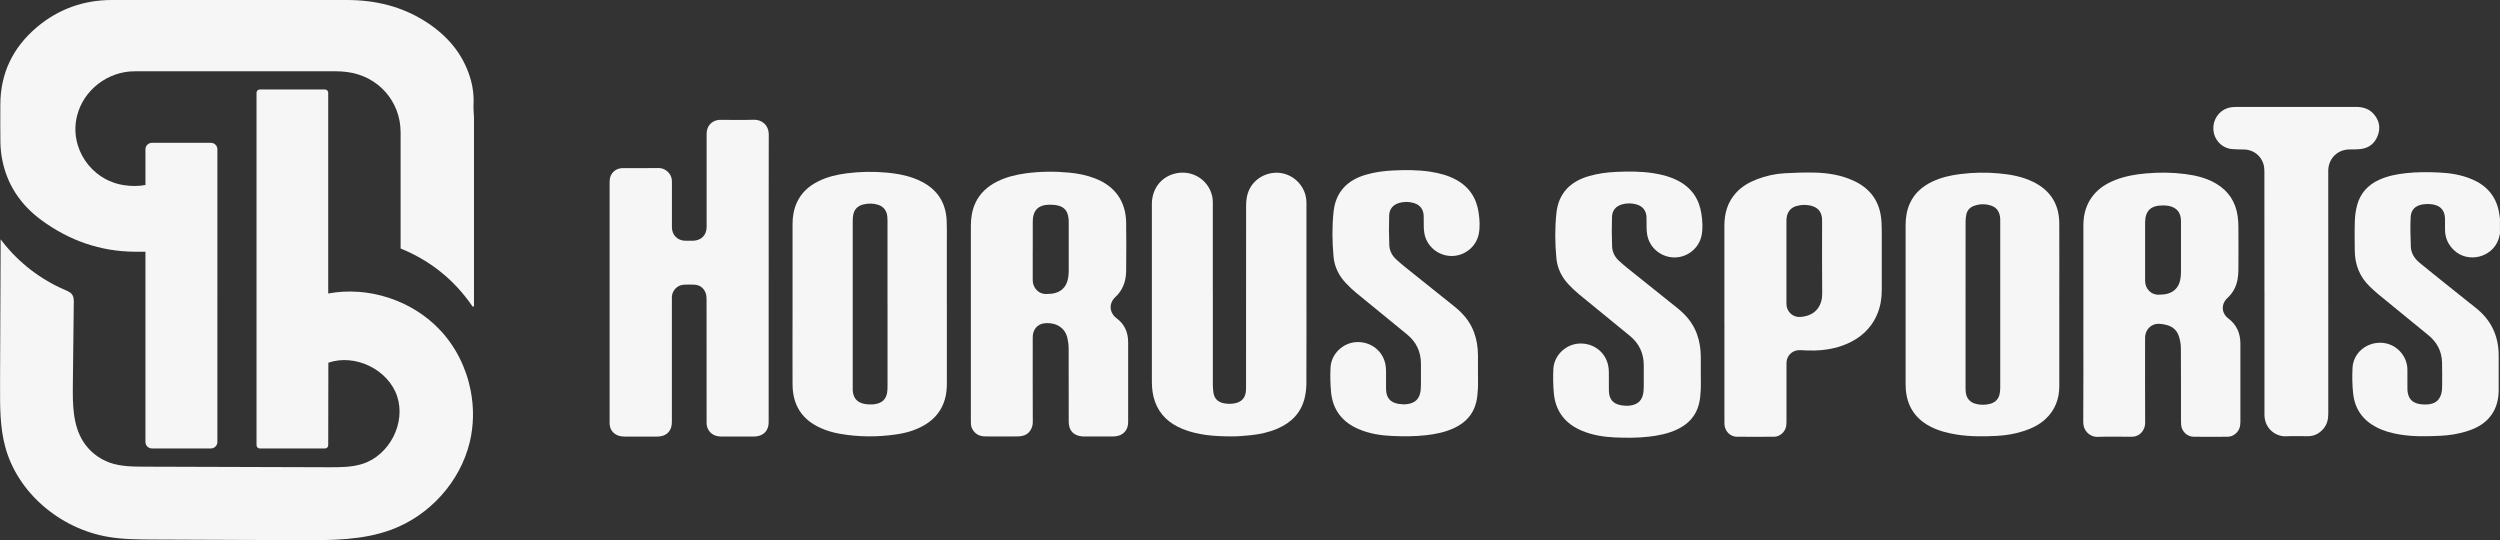 <?xml version="1.0" encoding="UTF-8"?>
<svg xmlns="http://www.w3.org/2000/svg" version="1.1" viewBox="0 0 739.6 159.79">
  <rect x="0" y="0" width="739.6" height="159.79" fill="#333333" stroke="none"/>
  <defs>
    <style>
      .cls-1 {
        fill: #f6f6f6;
      }
    </style>
  </defs>
  <!-- Generator: Adobe Illustrator 28.6.0, SVG Export Plug-In . SVG Version: 1.2.0 Build 709)  -->
  <g>
    <g id="Capa_1">
      <g>
        <g>
          <path class="cls-1" d="M739.6,69.07c-.14.55-.24,1.12-.42,1.66-1.82,5.44-8.99,7.24-13.17,3.31-1.79-1.68-2.68-3.74-2.68-6.18,0-1.05.02-2.1,0-3.15-.06-2.38-1.21-3.81-3.56-4.22-.98-.17-2.03-.17-3.02-.02-2.17.33-3.47,1.56-3.58,3.73-.15,2.92-.06,5.86.05,8.78.07,1.99,1.14,3.55,2.64,4.8,1.22,1.02,2.47,2.01,3.71,3.01,4.29,3.44,8.57,6.9,12.89,10.31,4.54,3.59,6.74,8.28,6.75,14.04,0,3.44.01,6.88,0,10.31-.02,3.26-.91,6.22-3.24,8.61-1.79,1.83-4.04,2.89-6.47,3.61-2.4.72-4.87,1.12-7.37,1.24-4.05.2-8.11.3-12.14-.36-2.44-.4-4.81-1.03-7.01-2.19-3.99-2.09-6.31-5.4-6.81-9.83-.29-2.54-.32-5.13-.2-7.69.21-4.34,3.99-7.57,8.46-7.44,4.25.12,7.74,3.68,7.78,7.94.02,1.74,0,3.47,0,5.21,0,.33,0,.65.02.98.19,2.29,1.3,3.61,3.57,4,.95.16,1.96.18,2.91.05,2.19-.3,3.41-1.7,3.71-4.04.04-.36.06-.72.06-1.08,0-2.46.06-4.92-.03-7.38-.11-3.22-1.5-5.84-3.99-7.88-4.93-4.03-9.87-8.05-14.8-12.1-.89-.73-1.74-1.53-2.58-2.33-3.01-2.89-4.4-6.48-4.44-10.61-.03-2.93-.08-5.86.02-8.79.05-1.54.26-3.11.65-4.6.94-3.58,3.22-6.08,6.59-7.6,2.5-1.13,5.16-1.64,7.87-1.94,3.18-.36,6.36-.34,9.55-.21,3.45.14,6.85.67,10.05,2.04,4.21,1.8,6.94,4.86,7.88,9.4.15.73.23,1.48.34,2.23v4.34Z"/>
          <path class="cls-1" d="M227.4,82.3c0,14.04,0,28.09,0,42.13,0,.43,0,.87-.06,1.3-.28,1.84-1.51,3.05-3.36,3.33-.39.06-.79.09-1.19.09-3.04,0-6.09,0-9.13,0-.43,0-.87-.03-1.3-.1-1.89-.3-3.23-1.82-3.32-3.73-.01-.33,0-.65,0-.98,0-11.91,0-23.82-.01-35.72,0-.64-.04-1.32-.26-1.91-.57-1.53-1.71-2.4-3.36-2.49-1.01-.05-2.03-.05-3.04,0-1.93.09-3.48,1.62-3.6,3.55-.02.36,0,.72,0,1.09,0,11.91,0,23.82,0,35.72,0,.61-.04,1.24-.21,1.82-.44,1.43-1.44,2.31-2.9,2.63-.46.1-.93.13-1.4.13-3.15.01-6.3.02-9.45,0-.68,0-1.39-.09-2.01-.34-1.52-.59-2.33-1.77-2.45-3.4-.02-.22,0-.43,0-.65,0-23.56,0-47.13,0-70.69,0-.5,0-1.02.13-1.5.47-1.75,1.92-2.84,3.77-2.84,3.51-.01,7.03.05,10.54-.03,1.8-.04,3.98,1.41,3.99,3.99,0,3.08,0,6.15,0,9.23,0,1.45-.01,2.9,0,4.34.03,2.26,1.63,3.89,3.9,3.95.76.02,1.52.01,2.28,0,2.46-.03,4.09-1.63,4.09-4.09.01-5.18,0-10.35,0-15.53,0-4.02-.01-8.04,0-12.05,0-2.05,1.24-3.6,3.14-4.01.38-.08.79-.08,1.19-.08,3.22,0,6.45.07,9.67-.03,2.18-.07,4.39,1.46,4.38,4.43-.04,14.15-.02,28.3-.02,42.46Z"/>
          <path class="cls-1" d="M287.22,95.17c0-9.45,0-18.9,0-28.34,0-2.31.33-4.54,1.28-6.66,1.34-2.97,3.62-5.02,6.49-6.46,2.68-1.34,5.56-2.04,8.52-2.44,4.25-.57,8.52-.61,12.79-.2,2.64.25,5.23.76,7.71,1.73,5.88,2.3,9.05,6.76,9.15,13.07.07,4.74.04,9.48,0,14.23-.02,2.52-.66,4.87-2.31,6.85-.3.36-.65.68-.98,1.01-1.79,1.72-1.74,4.29.13,5.93.11.1.22.19.34.27,2.37,1.76,3.4,4.17,3.41,7.05.02,7.13,0,14.26,0,21.39,0,.8,0,1.59,0,2.39-.03,2.22-1.39,3.77-3.57,4.06-.43.06-.86.08-1.3.08-2.61,0-5.22,0-7.83,0-.33,0-.65,0-.98-.03-2.53-.26-3.9-1.77-3.9-4.31,0-7.2.01-14.41-.02-21.61,0-1.07-.14-2.17-.38-3.22-.89-3.74-4.42-4.71-7.05-4.28-1.81.29-3.03,1.77-3.18,3.63-.03.36-.02.72-.02,1.09,0,8.18-.02,16.36.02,24.54,0,1.44-.82,3.24-2.49,3.84-.57.2-1.2.32-1.8.33-3.26.03-6.52.03-9.78,0-1.19,0-2.28-.34-3.14-1.25-.65-.68-1.04-1.47-1.09-2.42-.02-.4-.02-.8-.02-1.19,0-9.7,0-19.4,0-29.1ZM305.52,74.07c0,2.93.02,5.86,0,8.79-.02,2.26,1.74,4.27,4.21,4.11.47-.03.94-.03,1.41-.08,2.59-.32,4.27-1.82,4.79-4.32.15-.74.24-1.51.24-2.26.02-4.96.02-9.91,0-14.87,0-.5-.07-1.01-.17-1.5-.29-1.62-1.26-2.68-2.83-3.09-.86-.22-1.79-.31-2.68-.3-3.38.06-4.95,1.69-4.96,5.07,0,2.82,0,5.64,0,8.47Z"/>
          <path class="cls-1" d="M616.35,95.35c0-9.56,0-19.11,0-28.67,0-3.32.84-6.37,2.98-8.98,1.75-2.13,4.02-3.51,6.56-4.49,2.9-1.12,5.92-1.64,9-1.91,3.87-.34,7.74-.31,11.59.19,3.22.42,6.34,1.17,9.16,2.85,3.67,2.18,5.75,5.42,6.35,9.61.15,1.03.21,2.09.22,3.13.02,4.27.03,8.54,0,12.81,0,.97-.1,1.95-.28,2.91-.4,2.08-1.36,3.86-2.93,5.32-1.96,1.82-1.88,4.48.25,6.11,2.52,1.92,3.56,4.45,3.55,7.54-.01,7.67-.01,15.35,0,23.02,0,1.33-.3,2.5-1.33,3.42-.7.63-1.51,1-2.46,1-3.33.01-6.67.03-10,0-1.99-.02-3.57-1.55-3.75-3.53-.04-.47-.04-.94-.04-1.41,0-7.09.02-14.19-.03-21.28,0-1.14-.22-2.31-.55-3.4-.54-1.78-1.8-2.95-3.61-3.43-.76-.2-1.56-.35-2.35-.37-2.16-.05-3.88,1.56-4.06,3.72-.03.36-.02.72-.02,1.09,0,8.18-.02,16.36.02,24.54,0,1.69-1.08,3.48-2.94,3.95-.41.1-.86.12-1.29.12-3.26,0-6.52-.08-9.78.03-2.46.08-4.32-1.91-4.3-4.27.07-9.88.03-19.76.03-29.65ZM634.61,74.21c0,2.97,0,5.93,0,8.9,0,2.41,1.91,4.23,4.12,4.07.5-.04,1.02-.03,1.52-.09,2.58-.32,4.27-1.85,4.76-4.35.14-.74.21-1.51.21-2.26.02-3.76,0-7.52,0-11.29,0-1.3.02-2.61,0-3.91-.05-2.45-1.28-3.92-3.69-4.38-.6-.12-1.22-.12-1.84-.12-3.45.03-5.07,1.65-5.08,5.06,0,2.79,0,5.57,0,8.36Z"/>
          <path class="cls-1" d="M280.12,90.05c0,7.78,0,15.56,0,23.34,0,1.6-.14,3.18-.58,4.72-.92,3.21-2.84,5.65-5.66,7.41-2.69,1.68-5.67,2.56-8.77,3-5.55.8-11.11.79-16.65-.19-1.89-.33-3.73-.86-5.5-1.63-5.66-2.46-8.45-6.81-8.49-12.93-.04-6.8,0-13.61,0-20.41,0-9.05,0-18.09,0-27.14,0-2.15.36-4.25,1.24-6.23,1.3-2.91,3.51-4.91,6.31-6.32,2.69-1.35,5.57-2.02,8.52-2.4,3.89-.5,7.79-.56,11.7-.21,3.66.33,7.24,1.02,10.54,2.74,4.61,2.4,7.02,6.22,7.28,11.39.1,1.95.05,3.91.05,5.86,0,6.33,0,12.67,0,19ZM262.56,90.06c0-8.1,0-16.2,0-24.31,0-.61,0-1.23-.07-1.84-.22-1.65-1.1-2.81-2.71-3.32-1.45-.47-2.92-.46-4.39-.1-1.67.41-2.71,1.47-2.99,3.19-.09.53-.13,1.08-.13,1.61,0,16.46,0,32.92,0,49.37,0,.25,0,.51,0,.76.11,2.26,1.24,3.66,3.47,4.07.95.17,1.96.22,2.91.1,2.55-.33,3.74-1.69,3.89-4.26.02-.4.03-.79.03-1.19,0-8.03,0-16.06,0-24.09Z"/>
          <path class="cls-1" d="M358.81,86.99c0,8.98,0,17.95,0,26.93,0,.72.06,1.45.16,2.16.24,1.75,1.23,2.81,2.94,3.19,1.22.28,2.44.27,3.66-.01,1.73-.41,2.77-1.54,2.99-3.29.07-.54.07-1.08.07-1.63,0-17.81,0-35.62.02-53.42,0-1.21.12-2.48.47-3.63,1.38-4.54,6.01-6.77,10.04-6.06,4.15.74,7.33,4.39,7.34,8.72.02,8.25,0,16.5,0,24.76,0,9.59.02,19.18-.02,28.77,0,1.36-.17,2.75-.47,4.08-1.03,4.52-3.92,7.46-8.1,9.25-2.58,1.11-5.31,1.69-8.09,1.96-1.84.18-3.68.34-5.52.33-4.97-.02-9.92-.32-14.59-2.26-3.78-1.57-6.62-4.1-8.03-8.04-.67-1.9-.91-3.87-.91-5.87-.01-17.52-.01-35.04,0-52.55,0-4.42,2.59-7.88,6.64-8.98,5.05-1.37,10.11,1.64,11.22,6.71.15.66.17,1.36.17,2.05.01,8.94,0,17.88,0,26.82Z"/>
          <path class="cls-1" d="M609.22,90.16c0,8.03.01,16.07,0,24.1,0,3.79-1.27,7.09-4.08,9.71-1.81,1.68-3.98,2.74-6.31,3.51-2.63.87-5.34,1.33-8.09,1.47-3.94.2-7.89.24-11.81-.38-2.77-.44-5.46-1.12-7.95-2.43-4.48-2.36-6.83-6.1-7.18-11.12-.03-.5-.04-1.01-.04-1.52,0-15.63,0-31.27,0-46.9,0-2.23.33-4.39,1.26-6.44,1.36-3.02,3.71-5.03,6.64-6.43,2.61-1.24,5.39-1.87,8.24-2.23,3.82-.48,7.65-.55,11.48-.2,3.48.31,6.89.94,10.06,2.48,5.11,2.49,7.75,6.59,7.78,12.28.04,8.03,0,16.07,0,24.1ZM581.49,90.14c0,8.11,0,16.21,0,24.32,0,.51,0,1.01.06,1.52.17,1.79,1.19,3.03,2.93,3.49,1.39.37,2.8.37,4.19.02,1.68-.43,2.69-1.49,2.95-3.22.08-.53.13-1.08.13-1.62,0-16.36,0-32.71,0-49.07,0-.29.01-.58,0-.87-.13-1.79-.82-3.24-2.64-3.86-1.69-.57-3.42-.56-5.11.05-1.17.42-1.97,1.24-2.26,2.45-.17.73-.24,1.5-.24,2.25-.02,8.18-.01,16.36-.01,24.53Z"/>
          <path class="cls-1" d="M510.14,95.67c0-9.63-.01-19.25,0-28.88,0-3.66.94-7.01,3.48-9.78,1.7-1.85,3.82-3.08,6.15-3.97,2.62-1,5.34-1.62,8.14-1.78,3-.17,6-.28,9-.2,3.93.1,7.78.73,11.4,2.38,5.15,2.34,7.92,6.35,8.29,11.99.07,1.12.1,2.24.1,3.36.01,5.64.02,11.29,0,16.93,0,2.47-.36,4.9-1.33,7.2-1.81,4.31-5.03,7.17-9.29,8.93-3.02,1.25-6.18,1.77-9.42,1.85-1.37.04-2.74-.07-4.12-.11-1.86-.06-3.44,1.06-3.9,2.82-.13.48-.13,1-.13,1.5,0,5.68-.01,11.36,0,17.04,0,1.3-.34,2.43-1.33,3.31-.67.59-1.45.95-2.37.95-3.66,0-7.32.03-10.97,0-1.96-.02-3.5-1.56-3.68-3.59-.03-.36-.01-.72-.01-1.08,0-9.63,0-19.25,0-28.88ZM528.5,77.43c0,4.16-.02,8.32,0,12.48.01,2.27,1.87,4.01,4.08,3.86,4.92-.33,6.54-3.78,6.5-6.91-.09-7.05-.03-14.11-.03-21.16,0-.4,0-.8-.03-1.19-.19-1.75-1.07-2.96-2.78-3.51-1.56-.5-3.14-.51-4.71-.07-1.81.5-2.76,1.76-2.99,3.59-.05.39-.04.79-.04,1.19,0,3.91,0,7.81,0,11.72Z"/>
          <path class="cls-1" d="M437.24,110.03c0,1.66.07,3.33-.02,4.99-.07,1.36-.19,2.75-.52,4.07-.88,3.53-3.16,5.95-6.4,7.49-2.68,1.28-5.55,1.85-8.47,2.18-3.32.38-6.65.36-9.98.22-3.34-.14-6.63-.67-9.74-1.96-4.95-2.06-7.84-5.72-8.34-11.08-.22-2.41-.27-4.85-.14-7.26.21-3.98,3.65-7.26,7.6-7.47,4.27-.23,7.89,2.56,8.64,6.65.11.6.16,1.22.17,1.83.02,1.81,0,3.62.01,5.43.03,2.55,1.24,3.98,3.75,4.37.81.13,1.67.17,2.48.07,2.5-.32,3.77-1.69,4.02-4.21.05-.5.07-1.01.07-1.52,0-2.06,0-4.13,0-6.19,0-3.55-1.36-6.46-4.11-8.71-5.05-4.12-10.11-8.23-15.13-12.37-1.03-.85-2-1.78-2.92-2.75-2.09-2.19-3.4-4.81-3.69-7.81-.42-4.47-.47-8.97.01-13.44.62-5.75,4.03-9.25,9.5-10.86,2.62-.77,5.31-1.14,8.02-1.27,3.73-.17,7.46-.2,11.16.38,2.55.4,5.03,1.04,7.33,2.24,3.98,2.09,6.24,5.4,6.89,9.81.31,2.11.46,4.25.04,6.37-.76,3.81-4.25,6.57-8.14,6.5-3.97-.07-7.35-2.96-7.97-6.84-.1-.64-.14-1.29-.16-1.94-.03-1.05.03-2.1-.02-3.15-.09-1.95-1.14-3.25-3.02-3.77-1.39-.39-2.79-.39-4.18-.01-1.79.49-2.94,1.74-3.01,3.67-.1,2.93-.08,5.86.03,8.79.06,1.67.81,3.14,2.08,4.29.78.7,1.57,1.4,2.38,2.05,4.94,3.97,9.88,7.93,14.84,11.88,2.57,2.05,4.62,4.48,5.77,7.6.81,2.19,1.15,4.47,1.17,6.81.01,1.63,0,3.26,0,4.89Z"/>
          <path class="cls-1" d="M503.16,110.46c0,1.66.07,3.33-.02,4.99-.07,1.36-.19,2.75-.52,4.07-.88,3.53-3.16,5.95-6.4,7.49-2.68,1.28-5.55,1.85-8.47,2.18-3.32.38-6.65.36-9.98.22-3.34-.14-6.63-.67-9.74-1.96-4.95-2.06-7.84-5.72-8.34-11.08-.22-2.41-.27-4.85-.14-7.26.21-3.98,3.65-7.26,7.6-7.47,4.27-.23,7.89,2.56,8.64,6.65.11.6.16,1.22.17,1.83.02,1.81,0,3.62.01,5.43.03,2.55,1.24,3.98,3.75,4.37.81.13,1.67.17,2.48.07,2.5-.32,3.77-1.69,4.02-4.21.05-.5.07-1.01.07-1.52,0-2.06,0-4.13,0-6.19,0-3.55-1.36-6.46-4.11-8.71-5.05-4.12-10.11-8.23-15.13-12.37-1.03-.85-2-1.78-2.92-2.75-2.09-2.19-3.4-4.81-3.69-7.81-.42-4.47-.47-8.97.01-13.44.62-5.75,4.03-9.25,9.5-10.86,2.62-.77,5.31-1.14,8.02-1.27,3.73-.17,7.46-.2,11.16.38,2.55.4,5.03,1.04,7.33,2.24,3.98,2.09,6.24,5.4,6.89,9.81.31,2.11.46,4.25.04,6.37-.76,3.81-4.25,6.57-8.14,6.5-3.97-.07-7.35-2.96-7.97-6.84-.1-.64-.14-1.29-.16-1.94-.03-1.05.03-2.1-.02-3.15-.09-1.95-1.14-3.25-3.02-3.77-1.39-.39-2.79-.39-4.18-.01-1.79.49-2.94,1.74-3.01,3.67-.1,2.93-.08,5.86.03,8.79.06,1.67.81,3.14,2.08,4.29.78.7,1.57,1.4,2.38,2.05,4.94,3.97,9.88,7.93,14.84,11.88,2.57,2.05,4.62,4.48,5.77,7.6.81,2.19,1.15,4.47,1.17,6.81.01,1.63,0,3.26,0,4.89Z"/>
          <path class="cls-1" d="M669.91,86.51c0-11.87,0-23.74-.01-35.62,0-.75-.05-1.53-.25-2.25-.73-2.63-3.06-4.37-5.78-4.42-1.19-.02-2.39,0-3.58-.12-3.12-.3-5.46-2.93-5.49-6.11-.03-3.17,2.24-5.85,5.34-6.26.5-.07,1.01-.09,1.52-.09,11.77,0,23.54,0,35.32-.01,2.1,0,3.95.55,5.34,2.19,1.61,1.9,1.99,4.09,1.08,6.39-.91,2.31-2.67,3.65-5.17,3.9-1.04.1-2.1.1-3.14.1-3.53.03-6.17,2.59-6.3,6.13-.01.33,0,.65,0,.98,0,23.71,0,47.41.01,71.12,0,1.7-.39,3.22-1.53,4.51-1.19,1.34-2.66,2.09-4.48,2.1-2.17,0-4.35-.09-6.52.02-2.72.14-6.15-1.95-6.35-6.09-.02-.33,0-.65,0-.98,0-11.84,0-23.67,0-35.51Z"/>
        </g>
        <g>
          <path class="cls-1" d="M130.09,97.54c-8.26-8.73-21.13-12.93-32.99-10.71V27.44c0-.54-.43-.97-.97-.97h-19.27c-.54,0-.97.43-.97.97v104.27c0,.54.43.97.97.97h19.27c.54,0,.97-.43.97-.97l.04-24.41c7.94-2.73,17.68,2.01,20.34,9.9,2.66,7.9-2.24,17.48-10.24,20.03-3.17,1.01-6.57,1.01-9.9,1-18.18-.06-36.37-.11-54.55-.17-3.49-.01-7.06-.03-10.35-1.2-3.23-1.15-6.05-3.4-7.86-6.29-3.06-4.88-3.09-10.99-3.03-16.73.09-8.1.18-16.21.28-24.31,0-.78,0-1.6-.4-2.26-.47-.77-1.38-1.15-2.21-1.51-1.79-.76-3.53-1.64-5.21-2.63-1.69-.99-3.31-2.08-4.86-3.27-1.55-1.19-3.02-2.47-4.41-3.84-1.39-1.37-2.69-2.83-3.89-4.36-.15-.19-.3-.38-.45-.58-.03-.04-.14-.24-.2-.22-.05.02-.02.36-.02.42,0,.59,0,1.18,0,1.77,0,1.18,0,2.37-.01,3.55,0,2.37-.02,4.73-.03,7.1s-.02,4.73-.03,7.1c0,2.37-.02,4.73-.03,7.1,0,2.37-.02,4.73-.03,7.1s-.02,4.73-.03,7.1c0,.73,0,1.47,0,2.2-.02,5.97-.04,12.02,1.5,17.79,3.64,13.73,16.32,24.33,30.45,26.73,4.46.76,9.01.78,13.54.8,14.49.06,28.99.12,43.48.18,9.06.04,18.36.04,26.85-3.12,11.31-4.2,20.28-14.17,23.11-25.8,1.22-5.01,1.28-10.26.3-15.31-1.3-6.69-4.43-13.04-9.14-18.01Z"/>
          <path class="cls-1" d="M140.2,34.5c0-1.12-.18-2.24-.12-3.35.15-2.86-.19-5.65-1.05-8.37-2.26-7.15-6.91-12.44-13.18-16.43C118.77,1.84,110.91,0,102.56,0c-23.15,0-46.3-.02-69.45,0-8.37,0-15.83,2.68-22.2,8.04C3.8,14.05.1,21.7.1,31.02c0,3.72-.04,7.44.02,11.16.03,1.53.18,3.07.45,4.57,1.37,7.71,5.46,13.82,11.73,18.41,8.17,5.98,17.37,9.25,27.62,9.31.99,0,1.98,0,3.11,0v56.29c0,1.05.86,1.91,1.93,1.91h17.42c1.06,0,1.93-.85,1.93-1.91V44.16c0-1.05-.86-1.91-1.93-1.91h-17.42c-1.06,0-1.93.85-1.93,1.91v10.57c-2.23.4-4.27.36-6.34.05-9.76-1.46-16.27-11.07-13.89-20.54,1.91-7.61,9.07-13.15,17.03-13.15,19.87,0,39.74,0,59.6,0,1.07,0,2.14.07,3.21.21,9.19,1.14,15.87,8.64,15.87,17.82,0,10.81,0,21.61,0,32.42v1.97c8.92,3.64,15.99,9.39,21.34,17.24.12-.05.24-.1.37-.15v-1.88c0-18.07,0-36.14,0-54.21Z"/>
        </g>
      </g>
    </g>
  </g>
</svg>